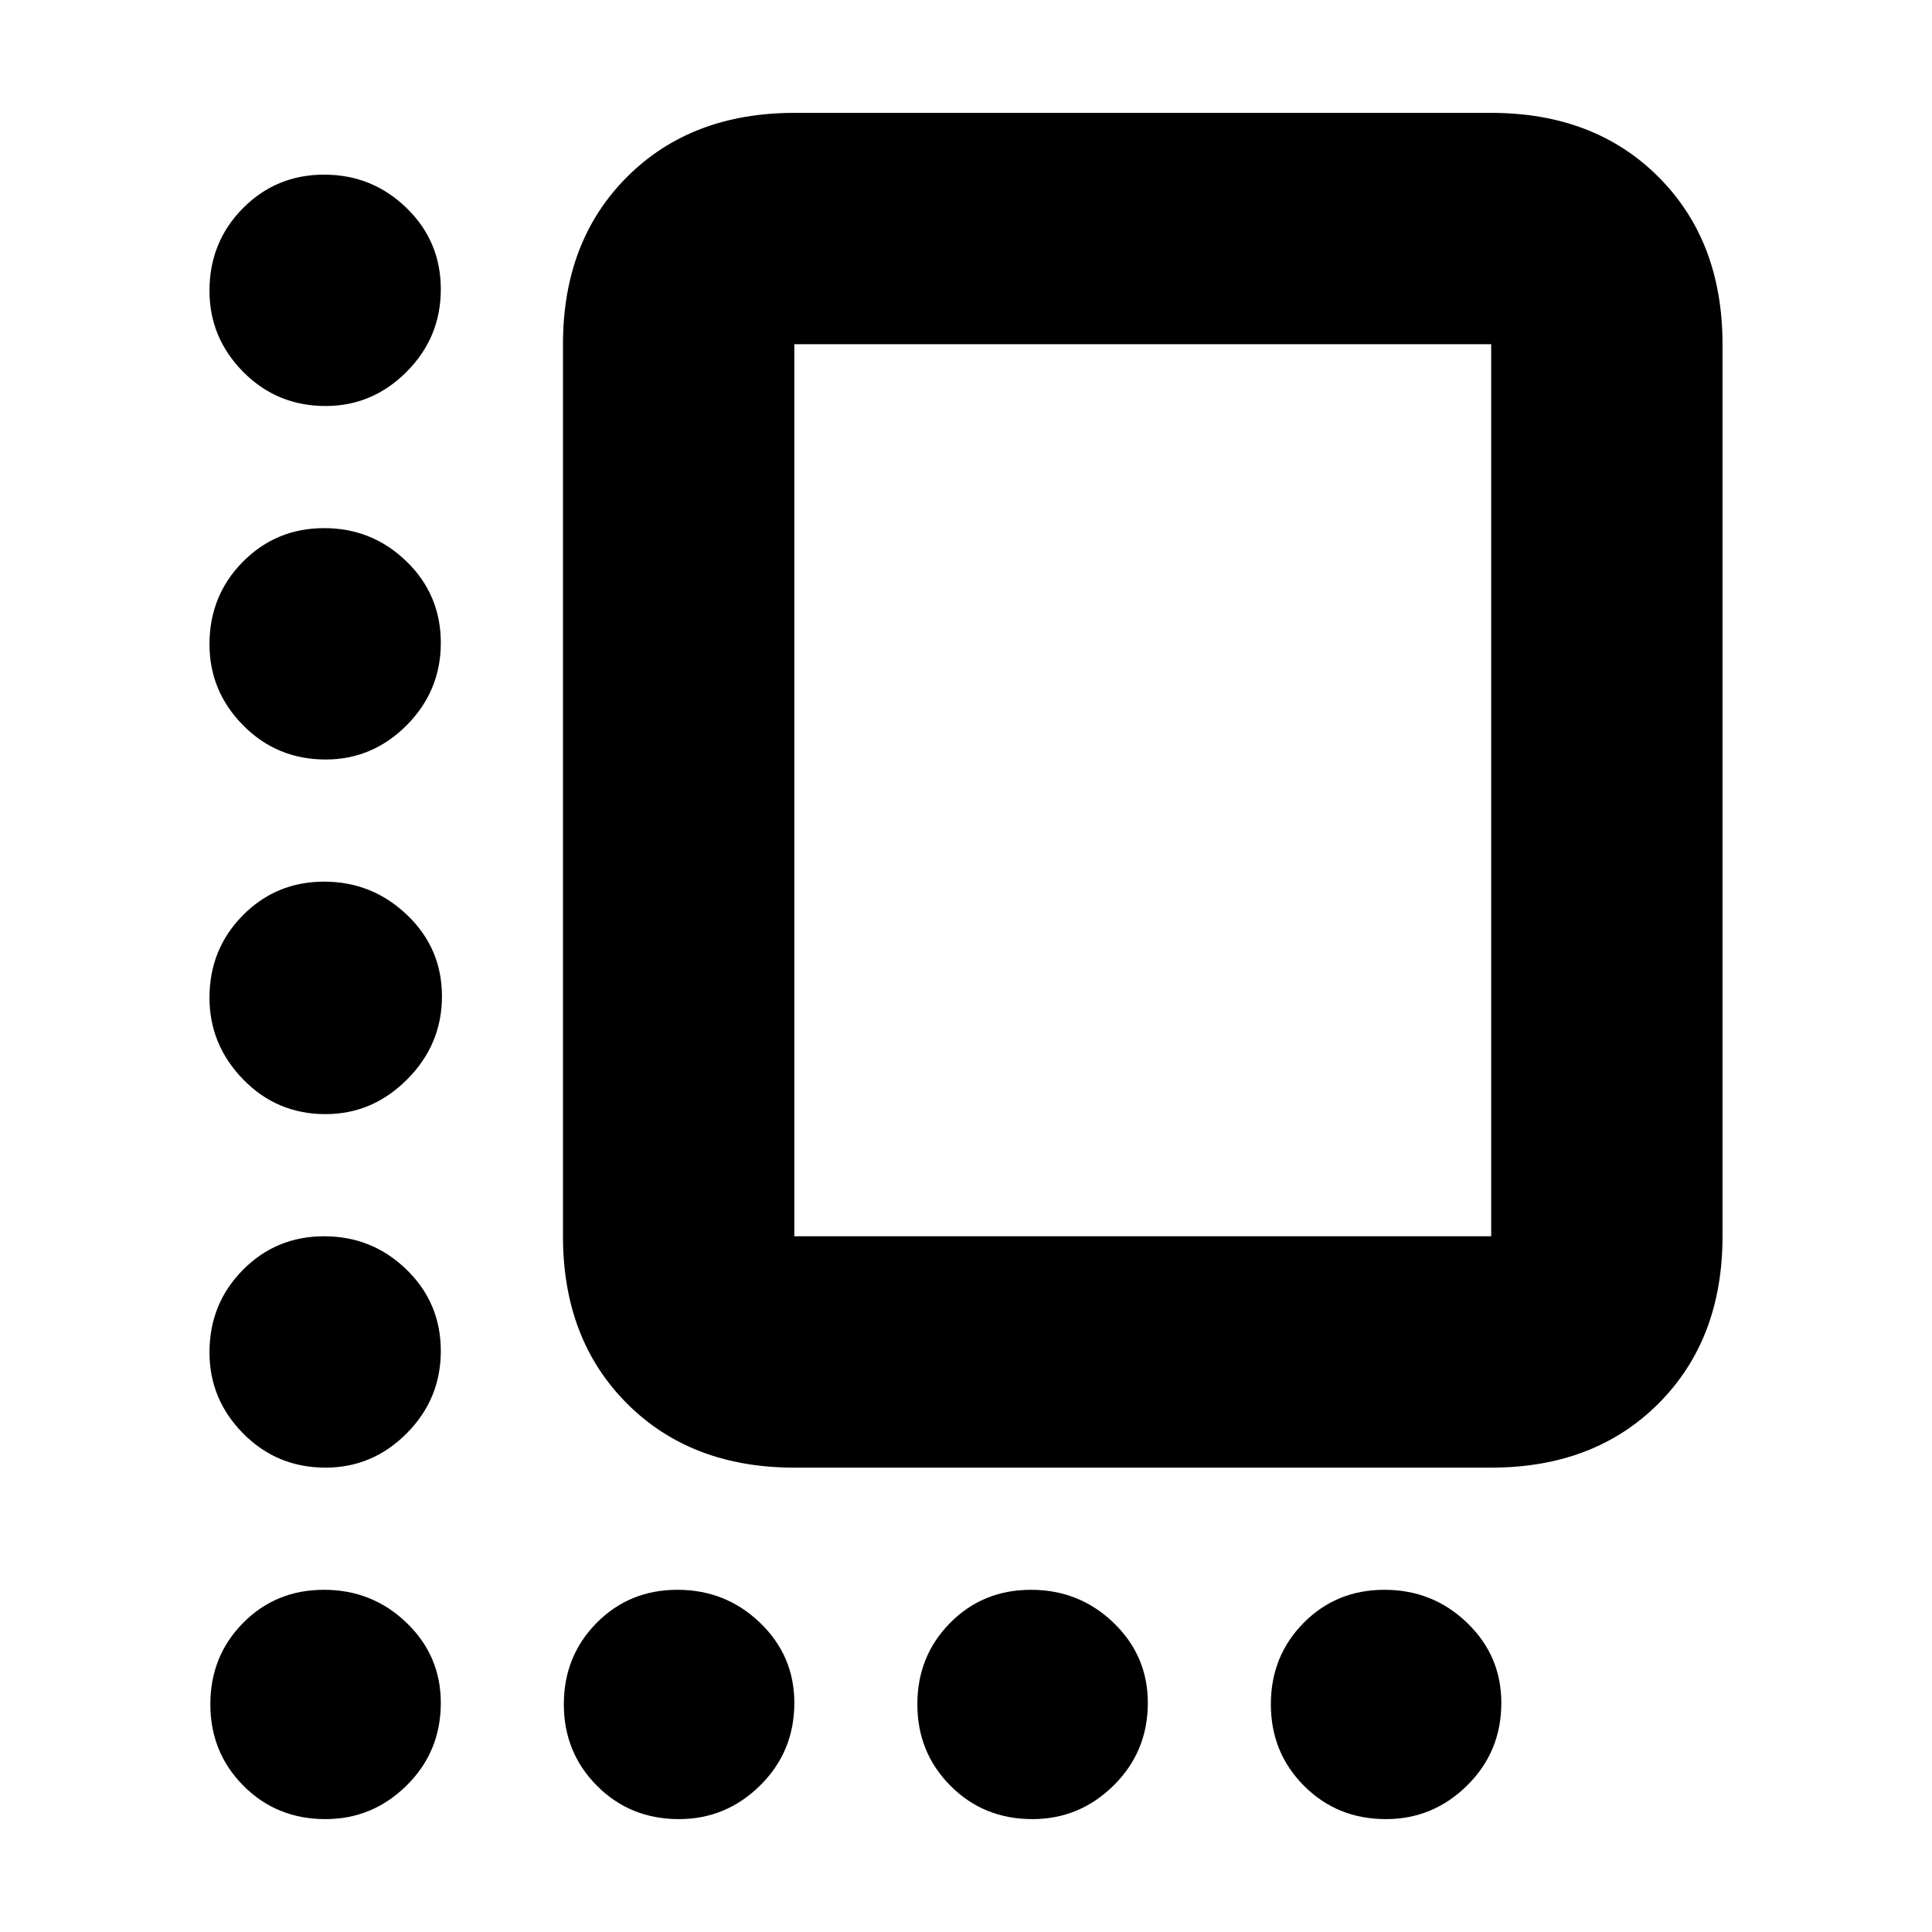 <svg xmlns="http://www.w3.org/2000/svg" height="20" viewBox="0 -960 960 960" width="20"><path d="M394.7-230.74q-51.3 0-83.13-31.83t-31.83-83.13v-443.26q0-51.3 31.83-83.12 31.83-31.83 83.13-31.83h346.26q51.3 0 83.12 31.83 31.83 31.82 31.83 83.12v443.26q0 51.3-31.83 83.13-31.82 31.83-83.12 31.83H394.7Zm0-114.96h346.26v-443.26H394.7v443.26Zm173.13-222.13ZM161.78-758.26q-24.17 0-40.93-16.95-16.76-16.94-16.76-40.32 0-24.17 16.55-40.93 16.55-16.76 40.43-16.76 23.89 0 40.93 16.55t17.04 40.44q0 23.88-16.94 40.92-16.95 17.05-40.32 17.05Zm0 175.65q-24.17 0-40.93-16.95-16.76-16.94-16.76-40.32 0-24.16 16.55-40.93 16.55-16.76 40.43-16.76 23.89 0 40.93 16.55t17.04 40.44q0 23.88-16.94 40.93-16.95 17.04-40.32 17.04Zm0 176.22q-24.17 0-40.93-17.23-16.76-17.23-16.76-40.6 0-24.17 16.55-40.93 16.55-16.76 40.43-16.76 23.89 0 41.21 16.55 17.33 16.55 17.33 40.43 0 23.89-17.23 41.21-17.23 17.33-40.6 17.33Zm0 175.65q-24.17 0-40.93-16.95-16.76-16.94-16.76-40.32 0-24.16 16.55-40.93 16.55-16.76 40.43-16.76 23.89 0 40.93 16.55t17.04 40.44q0 23.88-16.94 40.93-16.95 17.04-40.32 17.04Zm-.07 174.65q-24.24 0-40.72-16.55-16.47-16.55-16.47-40.5 0-23.96 16.26-40.43 16.27-16.47 40.22-16.47 23.96 0 41 16.37 17.04 16.38 17.04 39.82 0 24.24-16.94 41-16.95 16.76-40.39 16.76Zm175.65 0q-24.24 0-40.71-16.55-16.48-16.55-16.48-40.5 0-23.96 16.27-40.43 16.26-16.47 40.21-16.47 23.96 0 41 16.37 17.05 16.38 17.05 39.82 0 24.24-16.95 41t-40.39 16.76Zm175.65 0q-24.24 0-40.71-16.55-16.47-16.55-16.47-40.5 0-23.96 16.26-40.43t40.22-16.47q23.95 0 41 16.37 17.04 16.38 17.04 39.82 0 24.24-16.95 41-16.94 16.76-40.39 16.76Zm175.65 0q-24.23 0-40.71-16.55-16.47-16.55-16.47-40.5 0-23.96 16.26-40.43t40.22-16.47q23.95 0 41 16.37Q746-137.29 746-113.85q0 24.24-16.94 41-16.95 16.76-40.4 16.76Z"/></svg>